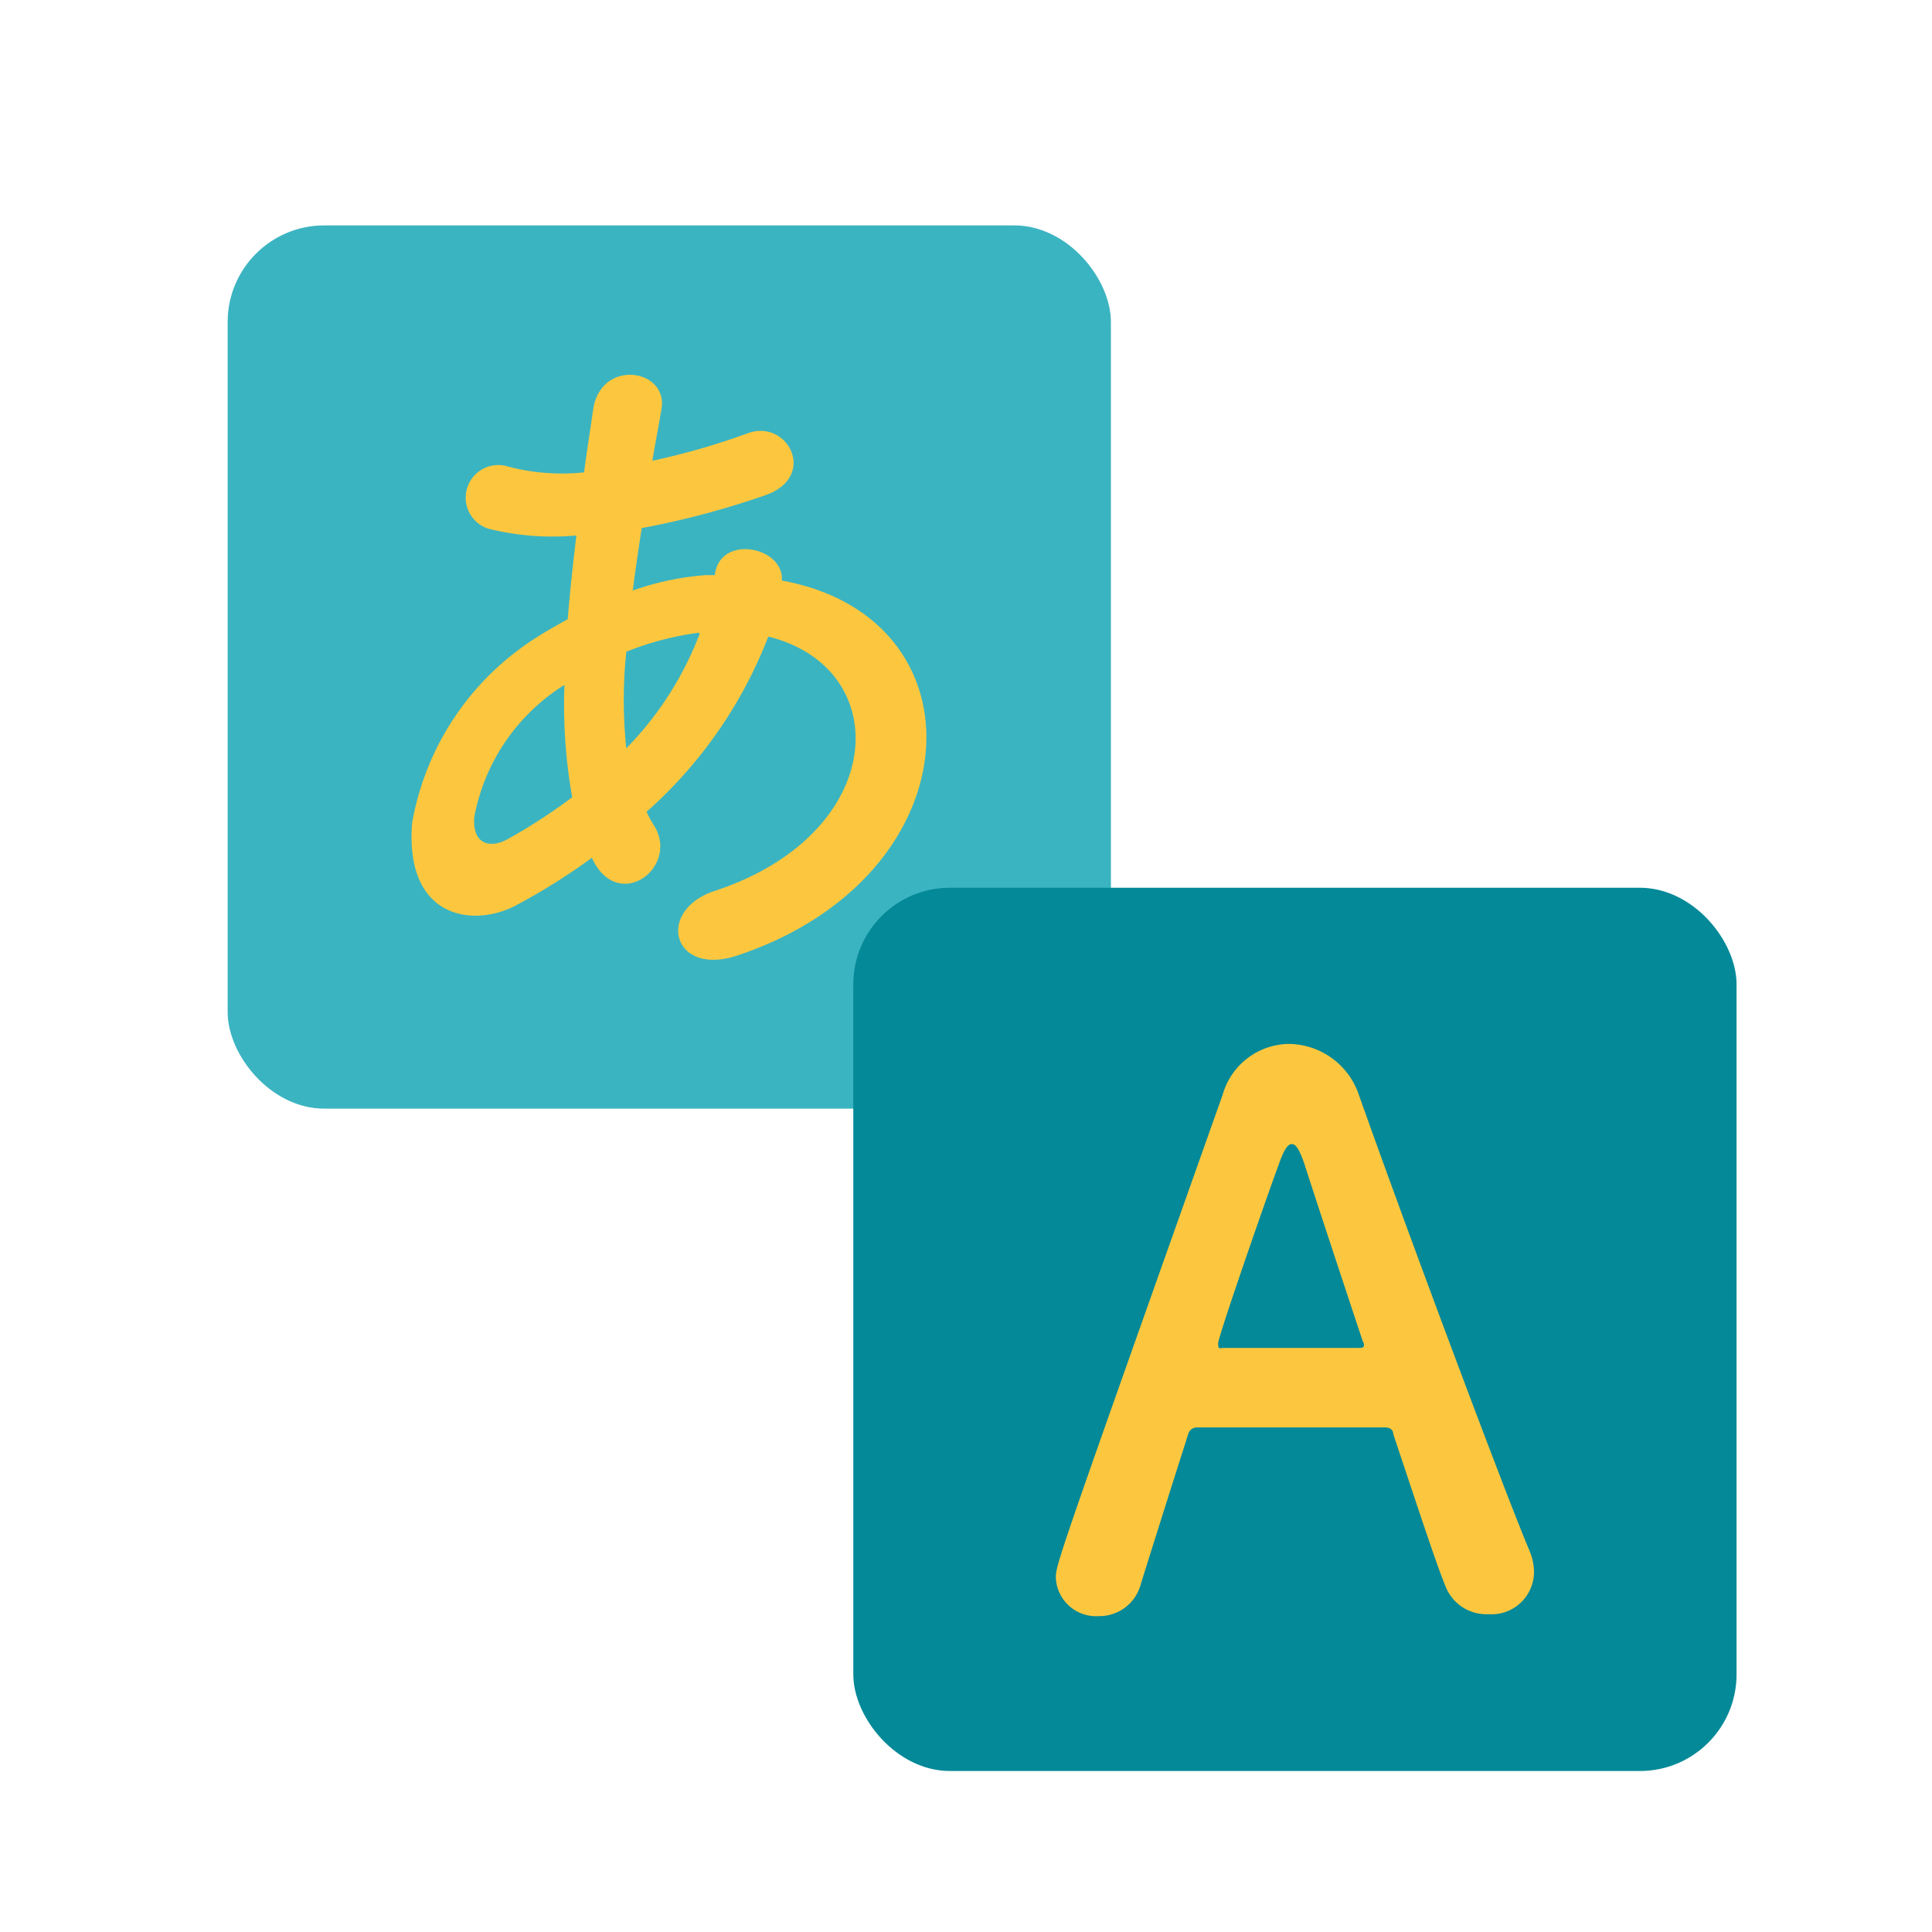 <svg id="レイヤー_1" data-name="レイヤー 1" xmlns="http://www.w3.org/2000/svg" viewBox="0 0 60 60"><defs><style>.cls-1{fill:#3bb4c1;isolation:isolate;}.cls-2{fill:#048998;}.cls-3{fill:#fcc73f;}</style></defs><rect class="cls-1" x="7.07" y="7" width="27.43" height="27.43" rx="3"/><rect class="cls-2" x="26.5" y="27.57" width="27.43" height="27.43" rx="3"/><path class="cls-3" d="M18.38,26.64A19.54,19.54,0,0,1,16,28.13c-1.36.7-3.44.35-3.2-2.58a8.57,8.57,0,0,1,3.92-5.79c.28-.18.59-.35.91-.53.07-.83.16-1.7.27-2.6a8.26,8.26,0,0,1-2.73-.21,1,1,0,1,1,.61-1.93,6.6,6.6,0,0,0,2.36.18c.08-.64.19-1.29.28-1.95.24-1.61,2.36-1.26,2.12,0-.09.54-.2,1.09-.28,1.59a22.22,22.22,0,0,0,2.95-.85c1.26-.48,2.23,1.38.5,1.94a26.51,26.51,0,0,1-3.78,1c-.11.7-.2,1.33-.28,1.94a8.68,8.68,0,0,1,2.29-.48h.26v0c.15-1.29,2.16-.88,2.08.17,6.38,1.16,6,9.2-1.4,11.65-2,.65-2.51-1.38-.72-2,5.44-1.77,5.66-6.93,1.7-7.91a14,14,0,0,1-3.78,5.44,3.09,3.09,0,0,0,.24.44c.77,1.27-1.05,2.66-1.88,1.11Zm-.85-5.37a6.17,6.17,0,0,0-2.8,4.1c-.07.88.52,1,1.09.66a17.53,17.53,0,0,0,1.95-1.27A16.45,16.45,0,0,1,17.53,21.27Zm4.17-1.62a9.29,9.29,0,0,0-2.25.59,14.46,14.46,0,0,0,0,3,10.33,10.33,0,0,0,2.28-3.56Z"/><path class="cls-3" d="M46.22,50.13a1.36,1.36,0,0,1-1.33-.87c-.28-.67-.89-2.54-1.62-4.72,0-.14-.11-.21-.25-.21-.38,0-1.33,0-2.39,0-1.4,0-3,0-3.45,0a.28.28,0,0,0-.28.21c-.59,1.85-1.12,3.53-1.47,4.65a1.33,1.33,0,0,1-1.31,1A1.25,1.25,0,0,1,32.79,49c0-.42.07-.6,5.18-15A2.17,2.17,0,0,1,40,32.42,2.32,2.32,0,0,1,42.2,34c1.49,4.21,4.53,12.34,5.3,14.16a1.73,1.73,0,0,1,.14.68A1.32,1.32,0,0,1,46.22,50.13Zm-3.9-8.48c-.73-2.2-1.43-4.32-1.8-5.47-.14-.42-.26-.65-.4-.65s-.26.21-.42.67c-.35.94-1.87,5.31-1.87,5.52s.05.14.19.14l2.15,0,2,0c.14,0,.19,0,.19-.1A.26.26,0,0,0,42.32,41.65Z"/></svg>